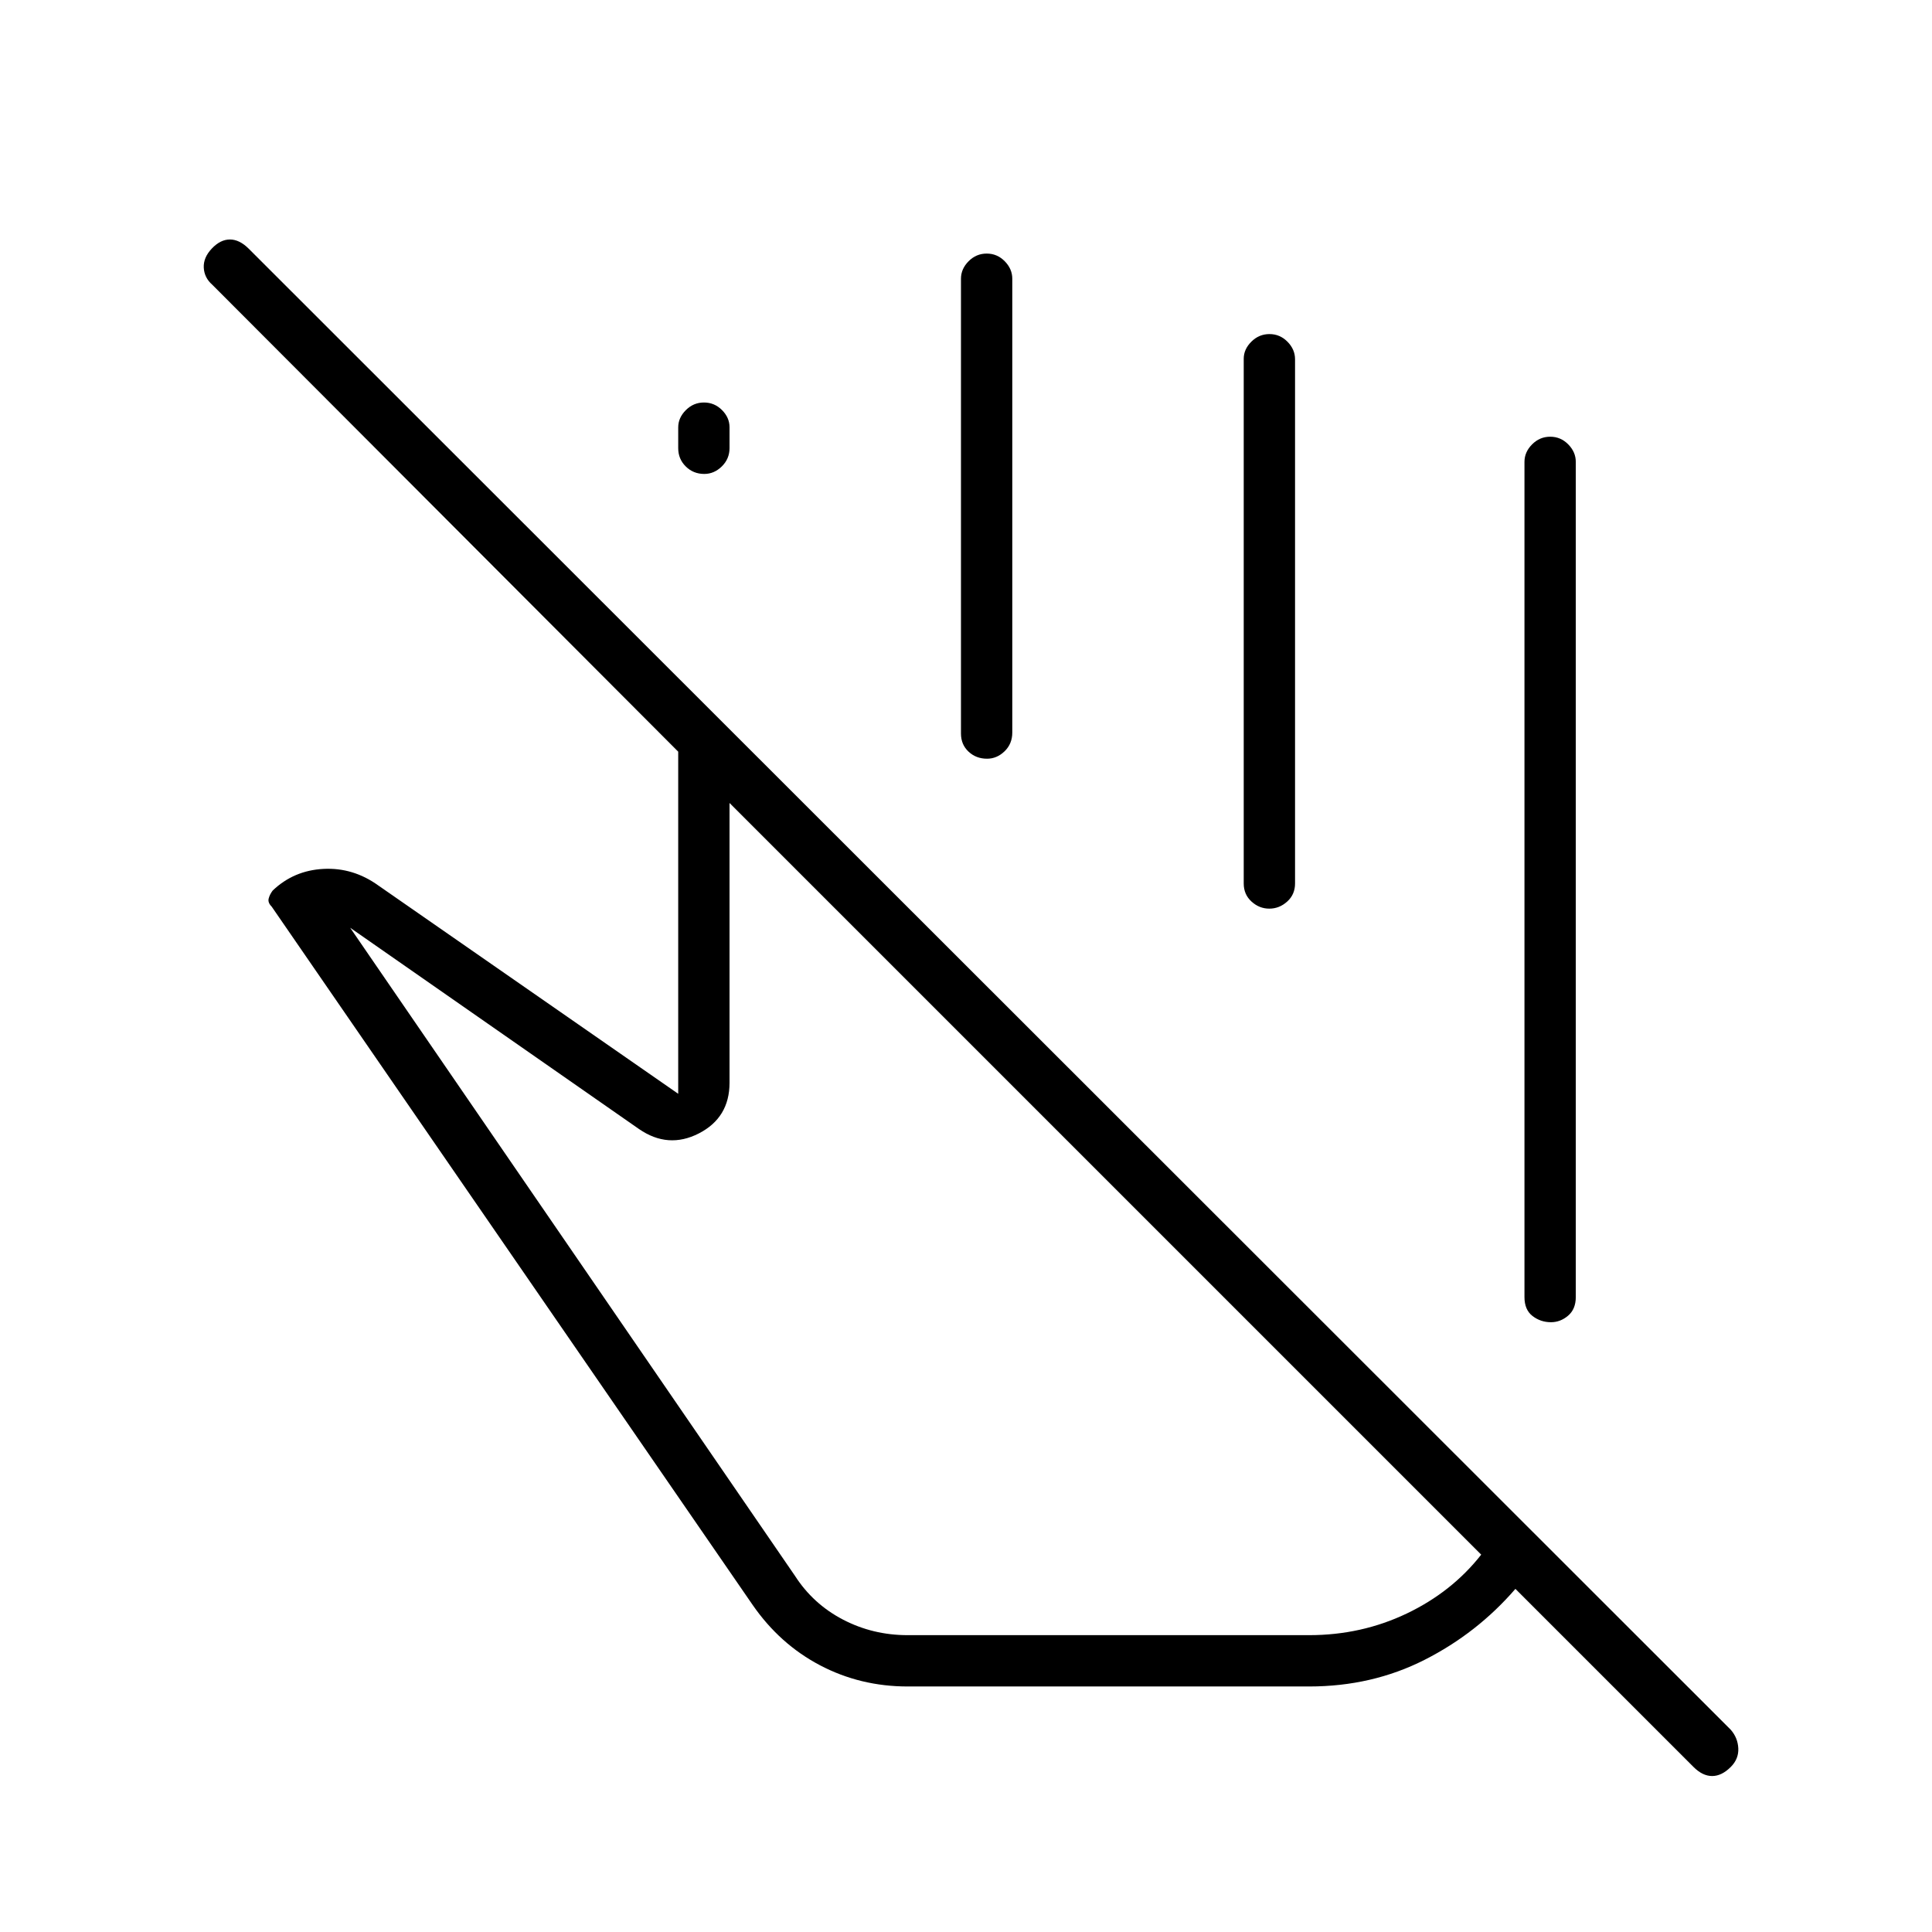 <svg xmlns="http://www.w3.org/2000/svg" height="24" viewBox="0 -960 960 960" width="24"><path d="M757.5-315.5v-415q0-4.88 3.79-8.69 3.78-3.81 9-3.81 5.21 0 8.96 3.81 3.75 3.81 3.75 8.69v415q0 6-3.82 9.25t-8.5 3.25q-5.18 0-9.18-3.09-4-3.08-4-9.41ZM337-737.29v-10.35q0-4.78 3.79-8.57 3.78-3.79 9-3.79 5.21 0 8.96 3.75 3.75 3.76 3.75 8.54v10.35q0 5.36-3.82 9.11-3.83 3.75-8.72 3.75-5.46 0-9.21-3.72-3.75-3.71-3.75-9.07ZM477.5-595.5v-226q0-4.88 3.79-8.69 3.78-3.81 9-3.81 5.21 0 8.96 3.81 3.75 3.81 3.75 8.69V-596q0 5.6-3.82 9.3-3.83 3.7-8.72 3.7-5.46 0-9.21-3.53-3.75-3.52-3.75-8.97ZM618-521v-260.74q0-4.71 3.79-8.48 3.78-3.78 9-3.78 5.21 0 8.96 3.81 3.75 3.81 3.75 8.69V-521q0 5.45-3.89 8.97-3.9 3.53-8.9 3.53-4.99 0-8.85-3.53Q618-515.55 618-521Zm118 333.5L362.5-561v139q0 17.37-15.25 25.19Q332-389 317.5-399L174-499l221 322q9 14 23.84 21.75T451-147.5h199.5q26 0 48.5-10.75t37-29.25ZM451-122q-23.46 0-43.48-10.5-20.02-10.5-33.52-30l-239-347q-2-2-1.5-4t2-4q10.5-10 25.25-10.75T188-520l149 103.5v-170l-231.5-232q-4-3.5-4.25-8.5t4-9.5q4.25-4.5 9-4.5t9.35 4.59L860-100.5q3.5 4 3.75 9.25T860-82q-4.5 4.5-9.25 4.5T841.5-82L753-170.5q-19 22-45.11 35.25T650.5-122H451Zm98.5-252.5ZM559-509Z"/></svg>